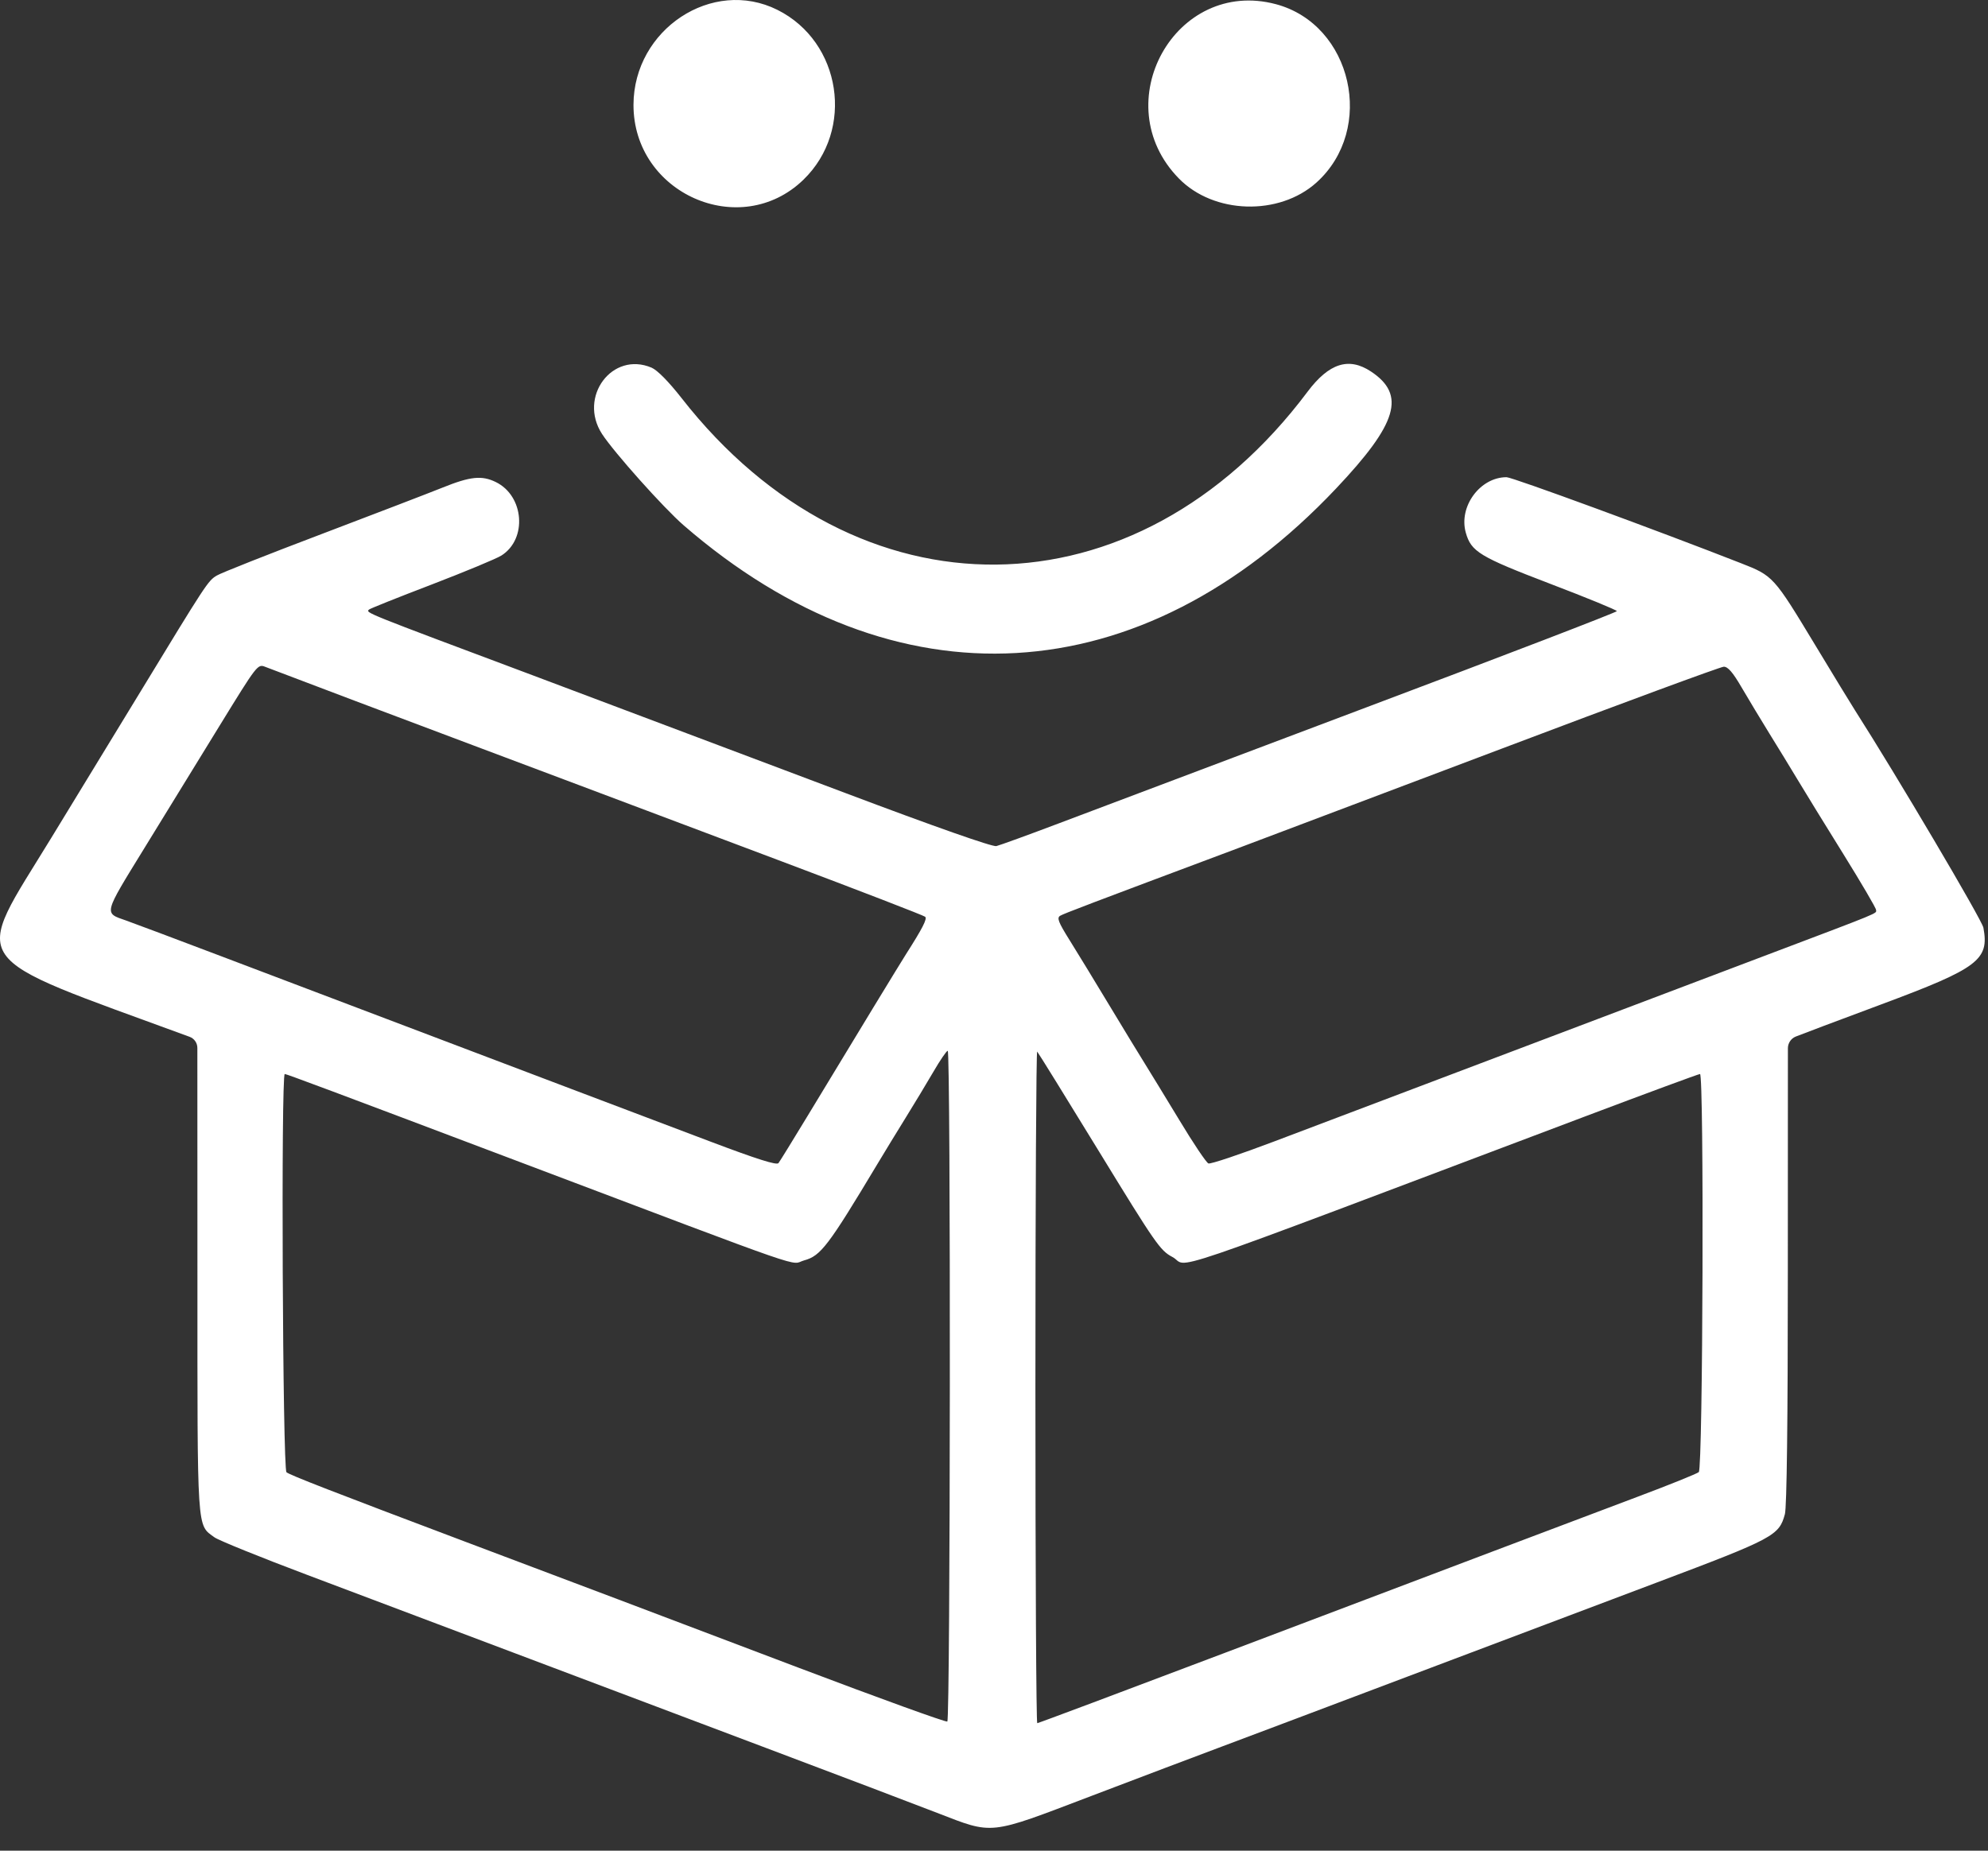 <svg width="29" height="27" viewBox="0 0 29 27" fill="none" xmlns="http://www.w3.org/2000/svg">
<rect x="0" y="0" width="29" height="27" fill="#333333" stroke="none"/>
<path fill-rule="evenodd" clip-rule="evenodd" d="M11.341 0.144C12.275 0.611 12.471 1.896 11.719 2.623C10.799 3.512 9.239 2.824 9.241 1.529C9.244 0.427 10.392 -0.33 11.341 0.144ZM18.612 0.061C19.726 0.358 20.072 1.884 19.202 2.665C18.657 3.153 17.706 3.125 17.197 2.604C16.123 1.508 17.145 -0.329 18.612 0.061ZM9.505 5.364C9.59 5.401 9.752 5.565 9.941 5.806C12.499 9.083 16.581 9.042 19.074 5.715C19.387 5.298 19.676 5.206 19.999 5.42C20.512 5.76 20.388 6.177 19.49 7.127C16.646 10.136 13.059 10.339 9.973 7.664C9.681 7.411 8.957 6.6 8.782 6.331C8.431 5.79 8.931 5.12 9.505 5.364ZM7.231 7.032C7.646 7.233 7.695 7.865 7.314 8.105C7.242 8.151 6.783 8.341 6.294 8.529C5.805 8.716 5.395 8.88 5.383 8.893C5.336 8.941 5.283 8.92 7.765 9.85C8.609 10.167 9.682 10.571 12.33 11.569C13.645 12.065 14.477 12.357 14.534 12.344C14.584 12.332 15 12.181 15.457 12.008C15.914 11.835 17.93 11.074 19.937 10.318C21.944 9.563 23.586 8.932 23.586 8.916C23.586 8.901 23.148 8.721 22.613 8.517C21.583 8.123 21.46 8.049 21.382 7.77C21.276 7.39 21.59 6.962 21.977 6.962C22.061 6.962 24.18 7.74 25.397 8.217C25.866 8.4 25.875 8.411 26.475 9.404C26.743 9.848 27.005 10.278 27.058 10.36C27.661 11.304 28.913 13.422 28.933 13.535C29.02 14.005 28.859 14.126 27.447 14.652C26.821 14.885 26.258 15.097 26.195 15.123C26.126 15.151 26.081 15.219 26.081 15.293L26.08 18.552C26.08 20.741 26.065 21.989 26.037 22.091C25.952 22.404 25.875 22.445 24.163 23.09C23.285 23.421 21.65 24.038 20.53 24.461C19.409 24.885 18.193 25.343 17.827 25.48C17.461 25.617 16.601 25.942 15.914 26.204C14.407 26.778 14.498 26.768 13.669 26.448C13.326 26.315 12.204 25.889 11.174 25.501C10.145 25.113 8.499 24.492 7.516 24.121C6.532 23.75 5.166 23.235 4.48 22.976C3.794 22.718 3.186 22.471 3.129 22.429C2.869 22.237 2.88 22.404 2.88 18.614L2.879 15.289C2.879 15.216 2.834 15.151 2.765 15.126C-0.562 13.903 -0.41 14.122 0.753 12.216C1.07 11.697 1.643 10.757 2.027 10.127C3.015 8.503 3.033 8.475 3.162 8.397C3.226 8.358 3.914 8.086 4.69 7.792C5.467 7.497 6.261 7.192 6.455 7.114C6.859 6.951 7.027 6.933 7.231 7.032ZM3.205 10.585C2.901 11.08 2.406 11.887 2.104 12.377C1.504 13.353 1.513 13.316 1.84 13.43C1.943 13.466 2.579 13.705 3.254 13.961C5.532 14.825 7.219 15.465 8.326 15.884C8.932 16.113 9.854 16.462 10.374 16.659C11.039 16.91 11.33 17.003 11.356 16.969C11.376 16.943 11.566 16.635 11.778 16.285C12.524 15.051 13.119 14.075 13.212 13.928C13.458 13.542 13.528 13.406 13.496 13.375C13.477 13.357 12.535 12.993 11.403 12.567C10.271 12.141 8.943 11.641 8.451 11.456C7.959 11.27 7.258 11.007 6.892 10.87C6.151 10.593 4.044 9.797 3.87 9.729C3.759 9.685 3.754 9.692 3.205 10.585ZM21.923 10.916C20.196 11.569 18.456 12.226 18.056 12.376C15.865 13.197 15.523 13.327 15.466 13.36C15.414 13.39 15.437 13.451 15.602 13.715C15.711 13.89 15.974 14.32 16.185 14.671C16.396 15.021 16.629 15.404 16.702 15.52C16.775 15.637 17.001 16.007 17.204 16.342C17.406 16.678 17.597 16.962 17.628 16.974C17.659 16.986 18.09 16.841 18.587 16.653C19.084 16.465 20.126 16.07 20.904 15.776C21.681 15.481 22.767 15.07 23.316 14.863C23.864 14.655 24.95 14.244 25.727 13.95C27.475 13.289 27.37 13.332 27.367 13.275C27.367 13.248 27.152 12.883 26.891 12.462C26.63 12.042 26.33 11.555 26.225 11.379C26.12 11.204 25.933 10.898 25.81 10.7C25.687 10.501 25.506 10.2 25.407 10.031C25.278 9.809 25.205 9.725 25.145 9.727C25.099 9.728 23.649 10.263 21.923 10.916ZM13.615 15.638C13.516 15.807 13.335 16.108 13.212 16.306C13.089 16.505 12.902 16.81 12.797 16.986C12.082 18.178 11.973 18.322 11.731 18.388C11.506 18.45 11.967 18.61 7.536 16.935C4.843 15.917 4.18 15.669 4.154 15.669C4.098 15.669 4.123 21.431 4.179 21.479C4.227 21.52 4.861 21.766 6.767 22.485C8.325 23.072 9.61 23.557 11.647 24.33C12.822 24.775 13.799 25.129 13.819 25.116C13.864 25.088 13.87 15.329 13.825 15.33C13.808 15.33 13.713 15.469 13.615 15.638ZM15.104 20.228C15.104 22.93 15.116 25.14 15.131 25.14C15.146 25.14 16.376 24.679 17.865 24.115C21.292 22.817 22.803 22.245 23.877 21.841C24.346 21.665 24.753 21.501 24.781 21.477C24.842 21.428 24.859 15.669 24.799 15.669C24.779 15.669 24.026 15.947 23.125 16.287C16.649 18.731 17.378 18.483 17.1 18.337C16.925 18.245 16.855 18.144 16.035 16.804C15.552 16.015 15.145 15.357 15.13 15.342C15.116 15.327 15.104 17.526 15.104 20.228Z" fill="white"/>
</svg>
